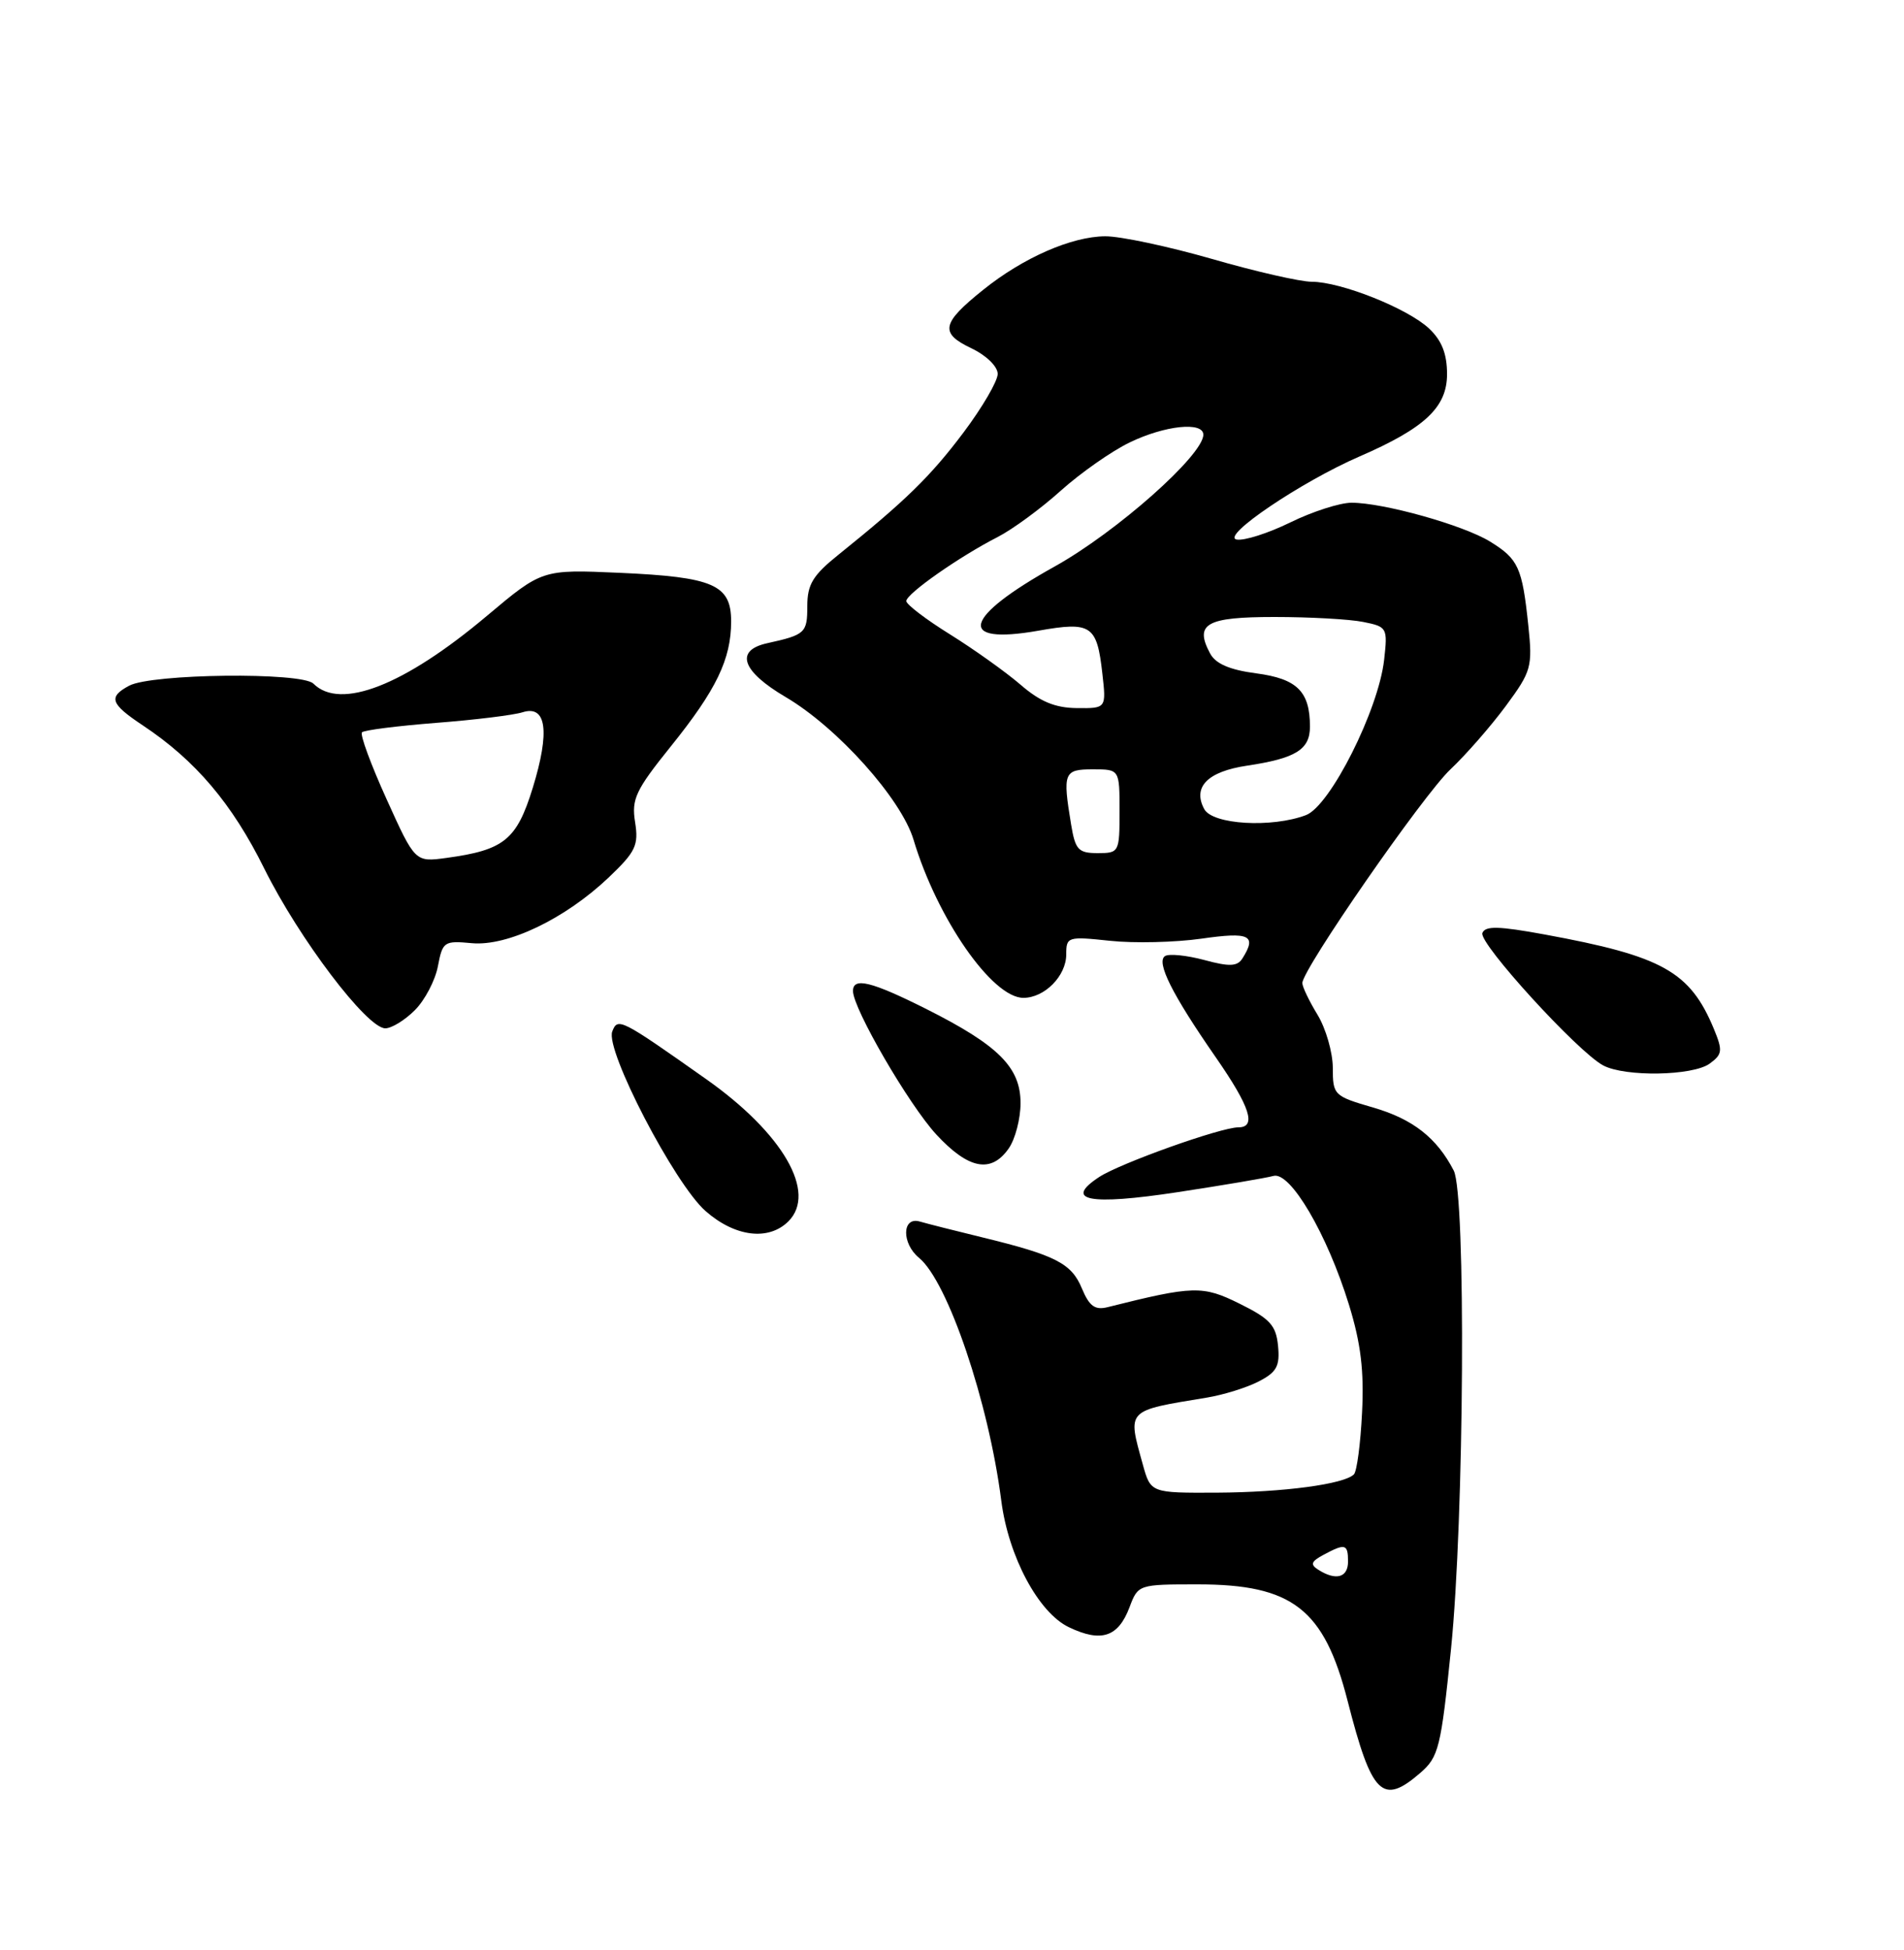 <?xml version="1.0" encoding="UTF-8" standalone="no"?>
<!DOCTYPE svg PUBLIC "-//W3C//DTD SVG 1.1//EN" "http://www.w3.org/Graphics/SVG/1.1/DTD/svg11.dtd" >
<svg xmlns="http://www.w3.org/2000/svg" xmlns:xlink="http://www.w3.org/1999/xlink" version="1.1" viewBox="0 0 250 256">
 <g >
 <path fill="currentColor"
d=" M 186.49 232.75 C 188.90 230.66 189.20 229.47 190.52 216.50 C 192.26 199.36 192.50 156.84 190.88 153.68 C 188.66 149.38 185.51 146.91 180.30 145.40 C 175.14 143.90 175.00 143.76 175.00 140.18 C 174.99 138.16 174.09 135.03 173.00 133.23 C 171.90 131.43 171.00 129.55 171.00 129.06 C 171.00 127.26 186.85 104.39 190.45 101.00 C 192.49 99.08 195.76 95.33 197.72 92.68 C 201.08 88.12 201.24 87.56 200.67 82.10 C 199.87 74.49 199.37 73.39 195.65 71.10 C 192.12 68.93 181.66 66.00 177.46 66.00 C 175.94 66.00 172.32 67.16 169.41 68.59 C 166.51 70.01 163.34 71.02 162.37 70.83 C 160.24 70.42 170.87 63.24 178.50 59.93 C 187.09 56.20 190.00 53.47 190.00 49.12 C 190.00 46.45 189.31 44.70 187.64 43.13 C 184.83 40.49 176.08 37.00 172.24 36.99 C 170.73 36.99 164.83 35.64 159.12 33.99 C 153.41 32.35 147.11 31.01 145.12 31.02 C 140.69 31.05 134.32 33.84 129.07 38.07 C 123.62 42.44 123.36 43.73 127.52 45.71 C 129.50 46.65 131.00 48.11 131.00 49.09 C 131.00 50.03 128.98 53.49 126.51 56.78 C 122.18 62.54 118.90 65.74 110.11 72.81 C 106.72 75.53 106.00 76.72 106.00 79.59 C 106.00 83.09 105.73 83.34 100.75 84.44 C 96.45 85.38 97.38 88.11 103.14 91.50 C 109.95 95.50 118.34 104.87 119.95 110.24 C 123.05 120.59 130.28 131.00 134.37 131.00 C 137.16 131.00 140.00 128.12 140.00 125.30 C 140.00 122.98 140.18 122.92 145.75 123.51 C 148.91 123.85 154.31 123.72 157.75 123.23 C 164.09 122.32 165.06 122.78 163.13 125.83 C 162.46 126.88 161.44 126.93 158.12 126.03 C 155.83 125.42 153.52 125.18 152.98 125.51 C 151.76 126.27 153.88 130.52 159.63 138.80 C 164.15 145.31 165.02 148.00 162.60 148.00 C 160.29 148.00 147.10 152.71 144.34 154.51 C 139.60 157.62 142.98 158.28 154.63 156.51 C 160.61 155.60 166.27 154.64 167.20 154.38 C 169.42 153.75 174.26 162.01 177.12 171.28 C 178.68 176.34 179.12 179.96 178.84 185.47 C 178.64 189.54 178.16 193.18 177.77 193.56 C 176.48 194.85 168.54 195.91 159.80 195.96 C 151.09 196.00 151.09 196.00 150.05 192.25 C 148.04 184.99 147.79 185.24 158.47 183.48 C 160.65 183.12 163.71 182.17 165.27 181.36 C 167.64 180.14 168.07 179.34 167.81 176.69 C 167.55 174.00 166.76 173.13 162.78 171.16 C 157.91 168.74 156.71 168.78 145.42 171.61 C 143.77 172.02 143.03 171.48 142.06 169.16 C 140.70 165.86 138.61 164.79 129.00 162.45 C 125.42 161.58 121.71 160.64 120.75 160.36 C 118.43 159.70 118.37 163.24 120.67 165.13 C 124.45 168.24 129.81 184.04 131.47 197.01 C 132.41 204.35 136.36 211.73 140.36 213.63 C 144.60 215.66 146.83 214.92 148.31 211.00 C 149.43 208.02 149.49 208.00 157.27 208.00 C 169.71 208.00 173.86 211.23 176.94 223.28 C 180.11 235.68 181.51 237.06 186.49 232.75 Z  M 103.52 160.34 C 107.30 156.56 102.80 148.78 92.72 141.67 C 81.45 133.72 81.11 133.55 80.39 135.42 C 79.45 137.87 88.57 155.41 92.64 158.99 C 96.51 162.39 100.92 162.93 103.52 160.34 Z  M 132.44 150.78 C 133.30 149.56 134.00 146.87 134.00 144.82 C 134.00 140.12 131.10 137.23 121.62 132.46 C 114.42 128.85 112.00 128.25 112.00 130.10 C 112.00 132.41 119.33 145.02 122.93 148.93 C 127.16 153.50 130.13 154.08 132.44 150.78 Z  M 224.49 139.63 C 226.16 138.41 226.21 137.93 225.04 135.09 C 221.91 127.54 218.29 125.52 202.81 122.68 C 196.77 121.57 195.01 121.53 194.64 122.49 C 194.13 123.81 207.17 138.10 210.50 139.87 C 213.36 141.40 222.28 141.25 224.49 139.63 Z  M 54.48 132.61 C 55.79 131.30 57.15 128.70 57.50 126.84 C 58.11 123.62 58.32 123.48 61.92 123.82 C 66.62 124.27 74.20 120.63 79.92 115.20 C 83.47 111.82 83.87 110.97 83.39 107.94 C 82.90 104.91 83.46 103.73 88.07 98.00 C 94.06 90.56 96.00 86.54 96.00 81.57 C 96.00 76.76 93.68 75.75 81.34 75.20 C 71.19 74.75 71.19 74.75 63.91 80.87 C 53.06 90.00 44.68 93.27 41.15 89.75 C 39.61 88.21 19.92 88.44 16.96 90.02 C 14.18 91.51 14.49 92.40 18.75 95.23 C 25.66 99.82 30.47 105.49 34.70 114.03 C 39.26 123.22 48.18 135.00 50.59 135.00 C 51.42 135.00 53.17 133.93 54.48 132.61 Z  M 173.11 206.09 C 172.00 205.39 172.14 205.00 173.80 204.11 C 176.63 202.59 177.00 202.69 177.00 205.00 C 177.00 207.11 175.42 207.55 173.11 206.09 Z  M 140.64 108.25 C 139.51 101.42 139.68 101.00 143.50 101.00 C 147.00 101.00 147.00 101.00 147.00 106.50 C 147.00 111.89 146.94 112.00 144.13 112.00 C 141.59 112.00 141.19 111.57 140.64 108.25 Z  M 158.12 106.22 C 156.56 103.32 158.56 101.29 163.73 100.52 C 170.14 99.56 172.00 98.41 172.00 95.40 C 172.00 90.78 170.32 89.11 164.95 88.40 C 161.45 87.94 159.61 87.14 158.89 85.79 C 156.80 81.89 158.37 81.00 167.34 81.00 C 171.97 81.00 177.21 81.29 178.99 81.65 C 182.14 82.28 182.21 82.41 181.74 86.62 C 181.00 93.20 174.66 105.80 171.48 107.01 C 166.99 108.71 159.21 108.26 158.12 106.22 Z  M 134.00 89.89 C 132.07 88.23 127.91 85.26 124.75 83.29 C 121.59 81.33 119.00 79.35 119.00 78.91 C 119.00 77.95 126.00 73.05 131.00 70.50 C 132.93 69.51 136.65 66.79 139.27 64.43 C 141.89 62.08 145.97 59.22 148.34 58.08 C 152.95 55.85 158.00 55.32 158.00 57.07 C 158.00 59.75 146.61 69.84 138.50 74.36 C 126.44 81.07 125.51 84.70 136.34 82.80 C 143.29 81.57 144.03 82.07 144.74 88.41 C 145.26 93.00 145.26 93.00 141.38 92.96 C 138.54 92.93 136.56 92.11 134.00 89.89 Z  M 50.76 104.92 C 48.70 100.38 47.24 96.42 47.53 96.14 C 47.81 95.85 52.20 95.30 57.27 94.90 C 62.35 94.51 67.45 93.88 68.61 93.51 C 71.76 92.51 72.23 96.03 69.95 103.44 C 67.84 110.27 66.19 111.60 58.62 112.63 C 54.50 113.19 54.50 113.19 50.76 104.92 Z "/>
</g>
</svg>